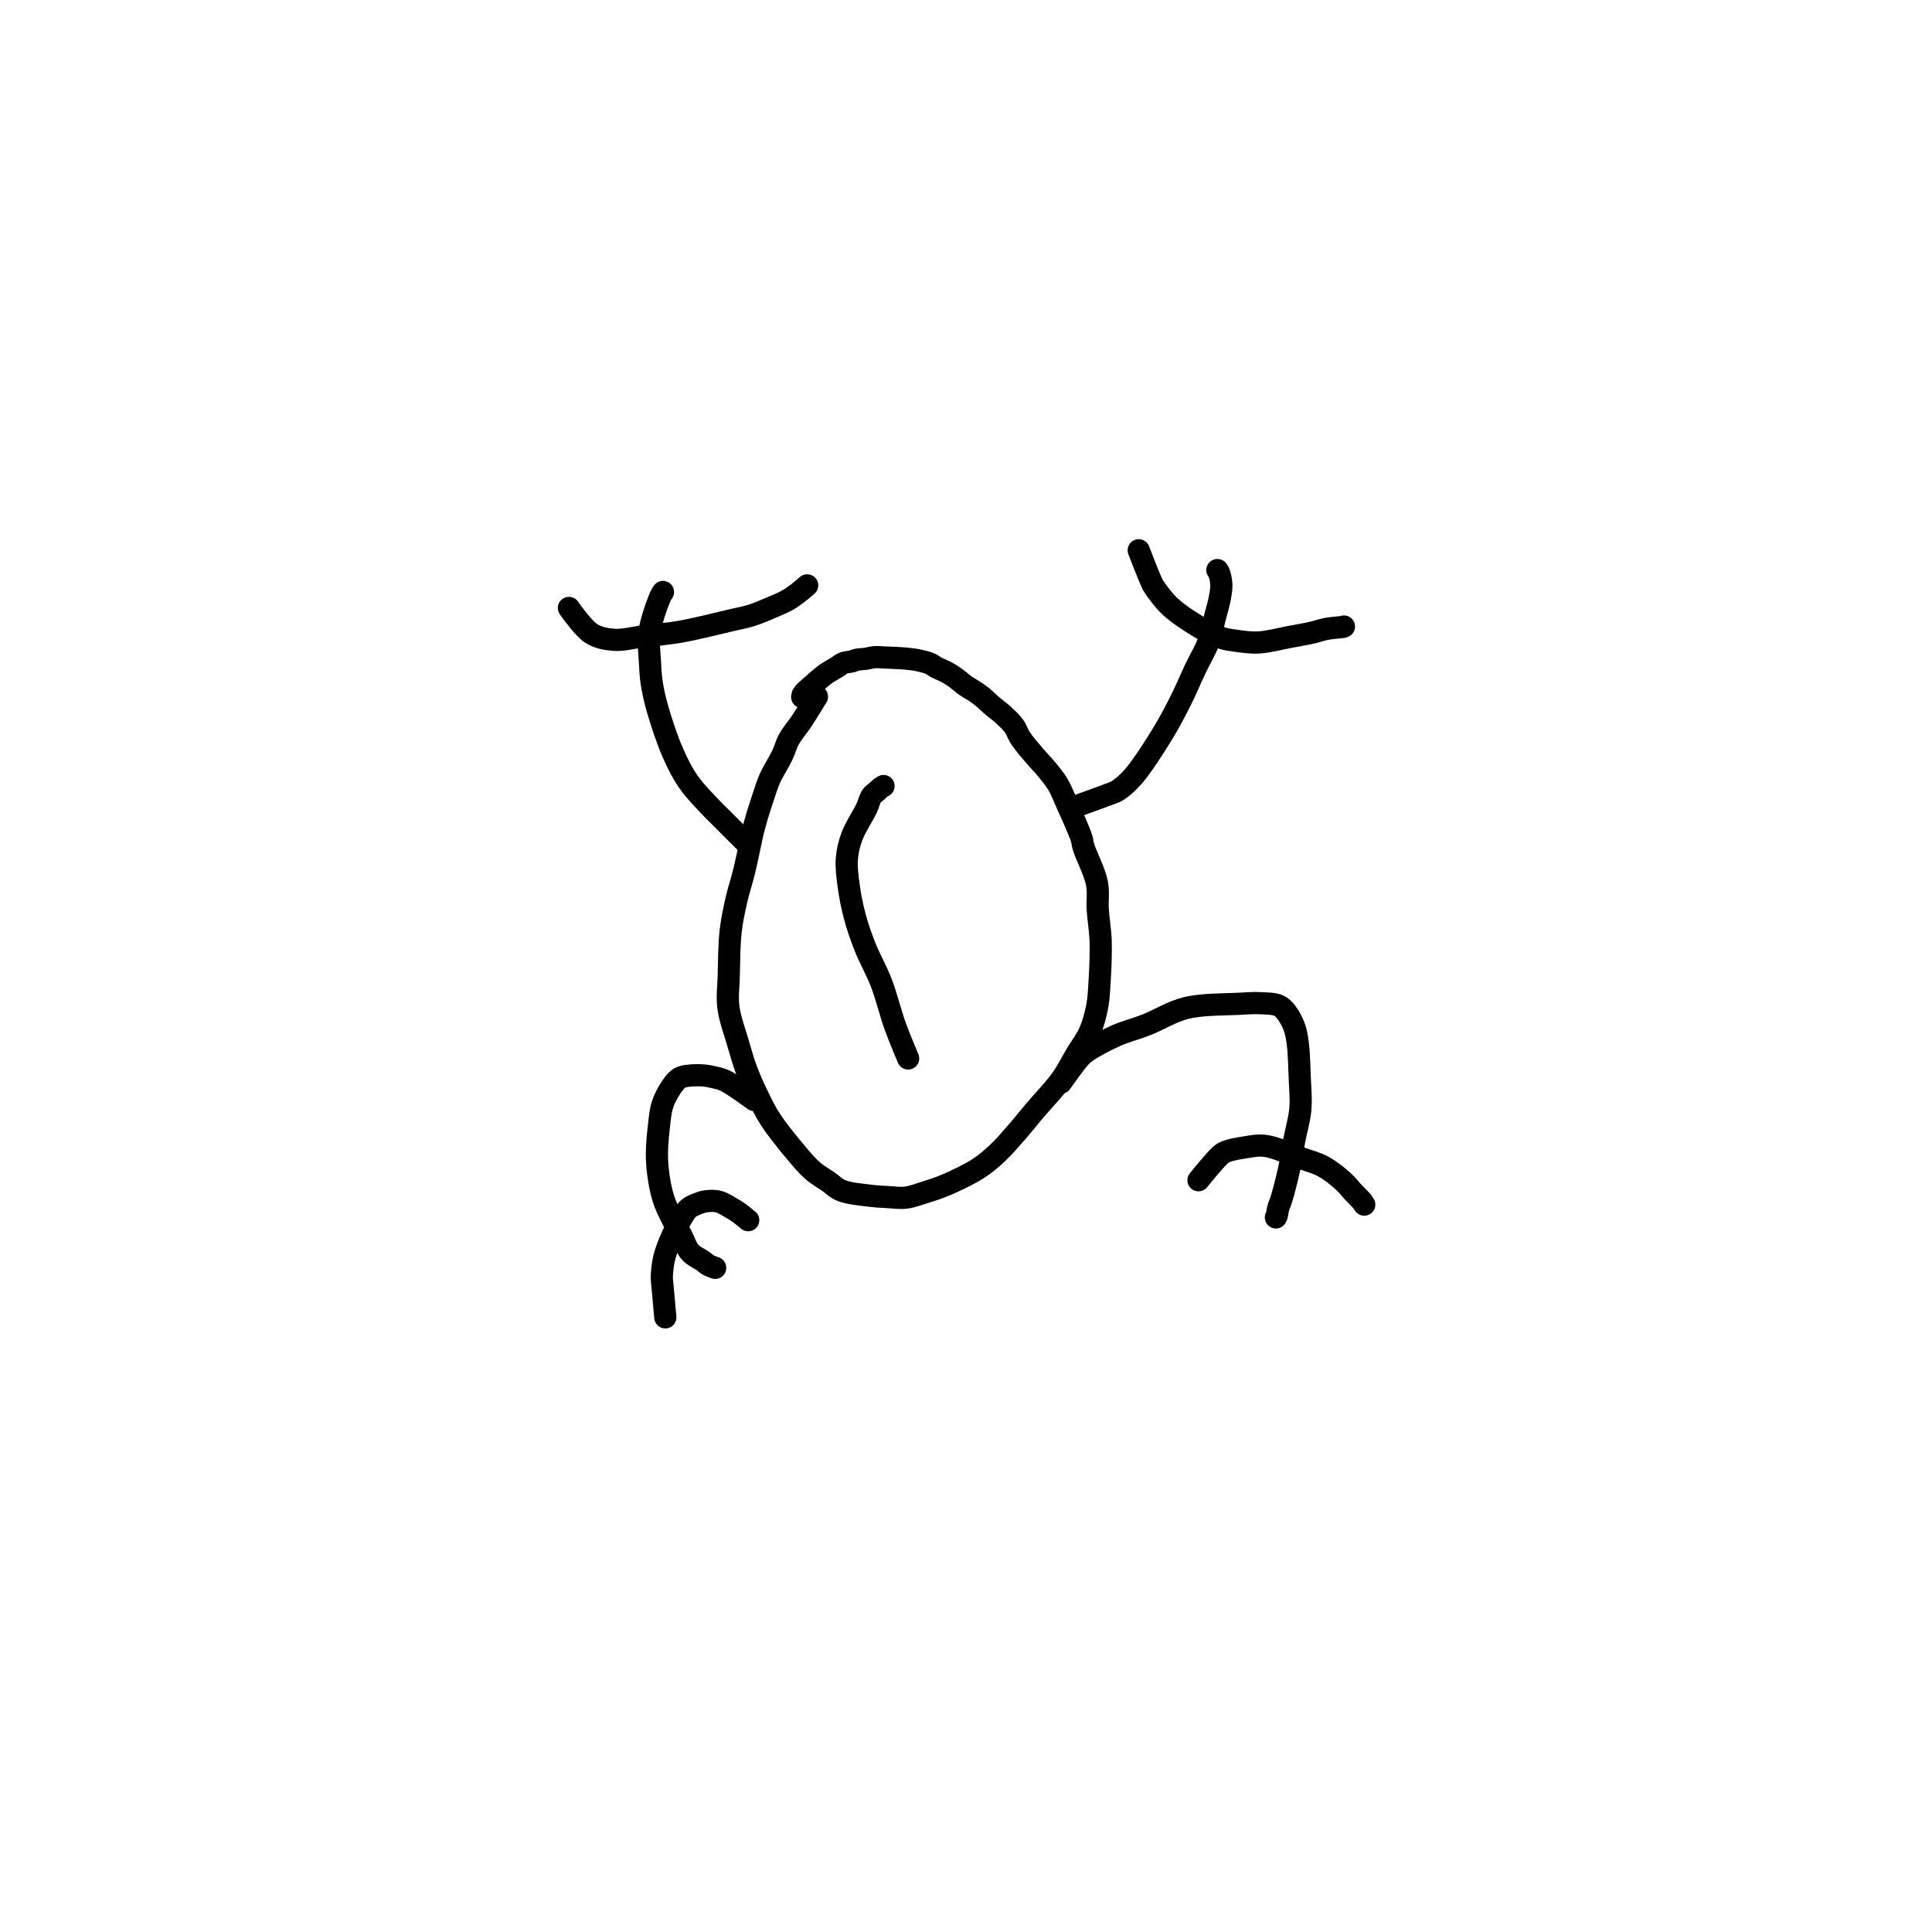 <?xml version="1.0" encoding="utf-8"?>
<!-- Generator: SketchAPI 2022.10.18.0 https://api.sketch.io -->
<svg version="1.1" xmlns="http://www.w3.org/2000/svg" xmlns:xlink="http://www.w3.org/1999/xlink" xmlns:sketchjs="https://sketch.io/dtd/" sketchjs:metadata="eyJuYW1lIjoiRHJhd2luZy04LnNrZXRjaHBhZCIsInN1cmZhY2UiOnsiaXNQYWludCI6dHJ1ZSwibWV0aG9kIjoiZmlsbCIsImJsZW5kIjoibm9ybWFsIiwiZW5hYmxlZCI6dHJ1ZSwib3BhY2l0eSI6MSwidHlwZSI6InBhdHRlcm4iLCJwYXR0ZXJuIjp7InR5cGUiOiJwYXR0ZXJuIiwicmVmbGVjdCI6Im5vLXJlZmxlY3QiLCJyZXBlYXQiOiJyZXBlYXQiLCJzbW9vdGhpbmciOmZhbHNlLCJzcmMiOiJ0cmFuc3BhcmVudExpZ2h0Iiwic3giOjEsInN5IjoxLCJ4MCI6MC41LCJ4MSI6MSwieTAiOjAuNSwieTEiOjF9LCJpc0ZpbGwiOnRydWV9LCJjbGlwUGF0aCI6eyJlbmFibGVkIjp0cnVlLCJzdHlsZSI6eyJzdHJva2VTdHlsZSI6ImJsYWNrIiwibGluZVdpZHRoIjoxfX0sImRlc2NyaXB0aW9uIjoiTWFkZSB3aXRoIFNrZXRjaHBhZCIsIm1ldGFkYXRhIjp7fSwiZXhwb3J0RFBJIjo3MiwiZXhwb3J0Rm9ybWF0IjoicG5nIiwiZXhwb3J0UXVhbGl0eSI6MC45NSwidW5pdHMiOiJweCIsIndpZHRoIjo2MDAsImhlaWdodCI6NjAwLCJwYWdlcyI6W3sid2lkdGgiOjYwMCwiaGVpZ2h0Ijo2MDB9XSwidXVpZCI6ImU5YzUzZjkyLTBjYzItNDRjZi04MDNlLTdmMzBlMWUzYzUyMCJ9" width="600" height="600" viewBox="0 0 600 600">
<path style="fill: none; stroke: #000000; mix-blend-mode: source-over; stroke-dasharray: none; stroke-dashoffset: 0; stroke-linecap: round; stroke-linejoin: round; stroke-miterlimit: 4; stroke-opacity: 1; stroke-width: 5;" sketchjs:tool="pencil" d="M20.09 8.92 C20.09 8.92 17.79 12.705 16.68 14.38 15.702 15.856 14.566 17.101 13.81 18.47 13.133 19.695 12.887 20.846 12.26 22.16 11.504 23.744 10.229 25.674 9.51 27.28 8.909 28.623 8.614 29.63 8.12 31.1 7.459 33.068 6.645 35.519 5.97 38.06 5.172 41.064 4.491 44.981 3.75 48 3.124 50.55 2.394 52.675 1.87 55.02 1.354 57.332 0.899 59.436 0.62 61.97 0.289 64.98 0.29 68.894 0.21 71.92 0.143 74.457 -0.173 76.522 0.13 78.92 0.462 81.546 1.584 84.533 2.31 87.03 2.94 89.196 3.452 91.063 4.2 93.06 4.969 95.114 5.935 97.251 6.88 99.18 7.762 100.98 8.485 102.487 9.66 104.29 11.135 106.553 13.532 109.495 15.26 111.55 16.615 113.162 17.756 114.558 19.07 115.71 20.223 116.721 21.494 117.416 22.63 118.2 23.665 118.915 24.357 119.718 25.61 120.23 27.309 120.924 30.229 121.157 32.14 121.4 33.619 121.588 34.777 121.628 36.1 121.7 37.427 121.772 38.762 121.986 40.09 121.83 41.462 121.669 42.768 121.158 44.2 120.71 45.808 120.207 47.454 119.694 49.26 118.92 51.469 117.973 54.389 116.592 56.42 115.28 58.109 114.189 59.355 113.103 60.75 111.8 62.242 110.407 63.661 108.724 65.06 107.13 66.464 105.531 67.66 103.998 69.16 102.22 70.961 100.086 73.501 97.495 75.14 95.21 76.532 93.269 77.449 91.34 78.55 89.5 79.581 87.777 80.77 86.274 81.55 84.5 82.338 82.709 82.865 80.734 83.24 78.8 83.614 76.871 83.67 75.083 83.8 72.91 83.96 70.231 84.115 66.728 84.02 63.92 83.936 61.436 83.51 59.157 83.37 56.91 83.241 54.837 83.595 53.036 83.18 50.92 82.679 48.365 80.662 44.511 80.14 42.73 79.895 41.894 79.994 41.68 79.73 40.85 79.162 39.066 77.262 34.921 76.26 32.68 75.549 31.091 75.107 29.885 74.36 28.64 73.642 27.443 72.764 26.402 71.89 25.33 71.005 24.245 70.026 23.292 69.08 22.17 68.051 20.951 66.762 19.487 65.96 18.27 65.33 17.315 65.12 16.404 64.51 15.56 63.867 14.671 63 13.871 62.16 13.09 61.302 12.292 60.256 11.559 59.41 10.83 58.657 10.181 58.005 9.492 57.32 8.94 56.714 8.452 56.142 8.066 55.53 7.66 54.916 7.252 54.28 6.946 53.64 6.5 52.923 6.001 52.16 5.29 51.45 4.78 50.817 4.326 50.295 3.962 49.6 3.57 48.776 3.105 47.523 2.617 46.8 2.22 46.321 1.957 46.124 1.714 45.64 1.5 44.951 1.195 43.894 0.932 42.98 0.74 42.036 0.542 41.164 0.444 40.06 0.34 38.625 0.204 36.376 0.133 35.09 0.08 34.274 0.046 33.758 -0.03 33.09 0.02 32.408 0.071 31.718 0.293 31.04 0.39 30.379 0.485 29.63 0.477 29.07 0.6 28.635 0.695 28.37 0.866 27.94 0.98 27.393 1.125 26.61 1.12 26.04 1.35 25.504 1.566 25.118 1.96 24.6 2.28 24.009 2.644 23.23 3.057 22.68 3.41 22.247 3.688 22.011 3.841 21.55 4.2 20.744 4.828 19.133 6.276 18.36 6.96 17.912 7.356 17.574 7.617 17.31 7.91 17.118 8.122 16.961 8.311 16.87 8.51 16.796 8.674 16.76 9 16.76 9 " transform="matrix(1.378,0,0,1.378,226.03,204.062)"/>
<path style="fill: none; stroke: #000000; mix-blend-mode: source-over; stroke-dasharray: none; stroke-dashoffset: 0; stroke-linecap: round; stroke-linejoin: round; stroke-miterlimit: 4; stroke-opacity: 1; stroke-width: 5;" sketchjs:tool="pencil" d="M21.99 56.6 C21.99 56.6 17.554 52.164 16.11 50.72 15.268 49.878 14.914 49.579 14.11 48.72 12.775 47.294 10.429 44.953 8.97 42.85 7.539 40.787 6.498 38.708 5.41 36.24 4.13 33.336 2.804 29.309 1.98 26.43 1.351 24.232 0.94 22.41 0.65 20.52 0.388 18.812 0.336 17.315 0.24 15.59 0.134 13.692 -0.128 11.502 0.07 9.6 0.255 7.824 0.792 6.11 1.29 4.52 1.749 3.056 2.547 1.027 2.9 0.39 3.017 0.179 3.19 0 3.19 0 " transform="matrix(1.378,0,0,1.378,201.503,183.843)"/>
<path style="fill: none; stroke: #000000; mix-blend-mode: source-over; stroke-dasharray: none; stroke-dashoffset: 0; stroke-linecap: round; stroke-linejoin: round; stroke-miterlimit: 4; stroke-opacity: 1; stroke-width: 5;" sketchjs:tool="pencil" d="M0 53.54 C0 53.54 0 53.54 0 53.54 0 53.54 6.367 51.283 8.18 50.57 9.097 50.209 9.496 50.166 10.23 49.7 11.3 49.021 12.498 47.976 13.76 46.54 15.731 44.297 18.418 40.077 20.3 37.01 21.953 34.316 23.29 31.73 24.57 29.18 25.752 26.825 26.698 24.489 27.75 22.27 28.737 20.186 29.935 18.268 30.69 16.24 31.404 14.322 31.773 12.194 32.23 10.44 32.609 8.987 33.015 7.684 33.25 6.45 33.449 5.405 33.619 4.404 33.62 3.52 33.62 2.79 33.501 2.088 33.37 1.52 33.269 1.081 33.116 0.652 32.98 0.38 32.896 0.212 32.72 0 32.72 0 " transform="matrix(1.378,0,0,1.378,332.977,177.034)"/>
<path style="fill: none; stroke: #000000; mix-blend-mode: source-over; stroke-dasharray: none; stroke-dashoffset: 0; stroke-linecap: round; stroke-linejoin: round; stroke-miterlimit: 4; stroke-opacity: 1; stroke-width: 5;" sketchjs:tool="pencil" d="M0 0 C0 0 2.239 5.841 2.89 7.21 3.16 7.778 3.204 7.887 3.54 8.38 4.226 9.387 5.621 11.324 7.09 12.69 8.839 14.317 11.515 16.049 13.55 17.27 15.22 18.272 16.793 19.135 18.32 19.66 19.611 20.104 20.72 20.226 22.06 20.41 23.589 20.62 25.221 20.871 27.01 20.78 29.157 20.671 31.905 19.926 34.05 19.53 35.86 19.196 37.593 18.903 39.05 18.57 40.197 18.308 41.088 17.959 42.1 17.76 43.078 17.567 44.303 17.459 45.02 17.38 45.437 17.334 45.795 17.343 46.01 17.29 46.12 17.263 46.25 17.19 46.25 17.19 " transform="matrix(1.378,0,0,1.378,353.644,170.889)"/>
<path style="fill: none; stroke: #000000; mix-blend-mode: source-over; stroke-dasharray: none; stroke-dashoffset: 0; stroke-linecap: round; stroke-linejoin: round; stroke-miterlimit: 4; stroke-opacity: 1; stroke-width: 5;" sketchjs:tool="pencil" d="M0 5.09 C0 5.09 3.148 9.646 5.02 10.83 6.579 11.816 8.268 12.125 10.11 12.27 12.222 12.437 14.633 11.739 17.02 11.45 19.589 11.139 22.095 10.969 25.02 10.46 28.641 9.83 34.133 8.432 37.07 7.75 38.767 7.356 39.748 7.207 41.08 6.79 42.461 6.358 43.847 5.756 45.21 5.18 46.577 4.603 48.136 3.969 49.27 3.33 50.158 2.83 50.798 2.341 51.53 1.79 52.272 1.232 53.69 0 53.69 0 53.69 0 53.69 0 53.69 0 " transform="matrix(1.378,0,0,1.378,176.688,181.788)"/>
<path style="fill: none; stroke: #000000; mix-blend-mode: source-over; stroke-dasharray: none; stroke-dashoffset: 0; stroke-linecap: round; stroke-linejoin: round; stroke-miterlimit: 4; stroke-opacity: 1; stroke-width: 5;" sketchjs:tool="pencil" d="M21.9 5.57 C21.9 5.57 17.124 2.06 15.39 1.24 14.364 0.755 13.674 0.644 12.77 0.44 11.833 0.229 10.907 0.045 9.86 0.01 8.641 -0.03 6.849 0.039 5.89 0.33 5.286 0.513 4.994 0.637 4.51 1.1 3.584 1.985 2.148 4.259 1.47 6.02 0.797 7.767 0.676 9.581 0.44 11.62 0.16 14.032 -0.106 16.929 0.05 19.58 0.208 22.259 0.698 25.26 1.4 27.61 1.987 29.575 2.945 31.318 3.69 32.82 4.281 34.011 4.831 34.842 5.43 35.95 6.1 37.189 6.606 38.895 7.51 39.91 8.311 40.809 9.676 41.359 10.41 41.89 10.873 42.225 11.098 42.496 11.52 42.74 11.992 43.012 13.13 43.41 13.13 43.41 " transform="matrix(1.378,0,0,1.378,204.009,333.924)"/>
<path style="fill: none; stroke: #000000; mix-blend-mode: source-over; stroke-dasharray: none; stroke-dashoffset: 0; stroke-linecap: round; stroke-linejoin: round; stroke-miterlimit: 4; stroke-opacity: 1; stroke-width: 5;" sketchjs:tool="pencil" d="M0 17.94 C0 17.94 3.091 13.551 4.2 12.34 4.807 11.677 5.018 11.463 5.76 10.94 7.164 9.951 10.103 8.376 12.36 7.37 14.575 6.383 16.752 5.881 19.17 4.94 21.992 3.842 24.95 1.914 28.24 1.11 31.843 0.23 36.914 0.337 40.01 0.17 42.023 0.061 43.428 -0.049 45 0.03 46.418 0.101 48.021 0.103 49.03 0.55 49.776 0.88 50.199 1.351 50.72 1.99 51.401 2.825 52.11 4.14 52.55 5.31 52.99 6.48 53.157 7.535 53.36 9.01 53.654 11.146 53.722 14.378 53.82 16.94 53.912 19.345 54.154 21.613 53.95 23.94 53.744 26.297 52.989 28.734 52.57 30.99 52.185 33.066 51.962 34.911 51.52 36.98 51.037 39.243 50.239 42.384 49.74 44.03 49.465 44.937 49.191 45.427 49 46.11 48.821 46.749 48.742 47.642 48.61 48 48.554 48.153 48.44 48.31 48.44 48.31 " transform="matrix(1.378,0,0,1.378,329.488,311.509)"/>
<path style="fill: none; stroke: #000000; mix-blend-mode: source-over; stroke-dasharray: none; stroke-dashoffset: 0; stroke-linecap: round; stroke-linejoin: round; stroke-miterlimit: 4; stroke-opacity: 1; stroke-width: 5;" sketchjs:tool="pencil" d="M0.8 26.25 C0.8 26.25 0.8 26.25 0.8 26.25 0.8 26.25 0.182 19.634 0.07 18.24 0.03 17.748 -0.01 17.684 0 17.24 0.02 16.349 0.165 14.562 0.46 13.23 0.767 11.845 1.242 10.523 1.84 9.09 2.528 7.44 3.637 5.273 4.45 3.93 5.011 3.004 5.403 2.249 6.05 1.69 6.647 1.174 7.45 0.891 8.13 0.62 8.737 0.378 9.245 0.188 9.92 0.1 10.759 -0.009 11.834 -0.076 12.8 0.17 13.902 0.451 15.317 1.411 16.13 1.88 16.622 2.164 16.905 2.358 17.28 2.62 17.658 2.884 18.024 3.172 18.39 3.46 18.758 3.749 19.48 4.35 19.48 4.35 " transform="matrix(1.378,0,0,1.378,205.523,372.944)"/>
<path style="fill: none; stroke: #000000; mix-blend-mode: source-over; stroke-dasharray: none; stroke-dashoffset: 0; stroke-linecap: round; stroke-linejoin: round; stroke-miterlimit: 4; stroke-opacity: 1; stroke-width: 5;" sketchjs:tool="pencil" d="M0 7.82 C0 7.82 3.807 3.071 5.02 2.08 5.572 1.629 5.801 1.527 6.39 1.3 7.301 0.948 8.746 0.682 10.07 0.48 11.588 0.249 13.185 -0.156 15.01 0.07 17.416 0.367 20.776 1.991 23.16 2.85 25.044 3.529 26.625 3.903 28.19 4.76 29.77 5.625 31.387 6.948 32.59 8.03 33.552 8.895 34.213 9.804 34.97 10.61 35.649 11.333 36.514 12.143 36.92 12.65 37.135 12.919 37.36 13.31 37.36 13.31 " transform="matrix(1.378,0,0,1.378,372.2,355.76)"/>
<path style="fill: none; stroke: #000000; mix-blend-mode: source-over; stroke-dasharray: none; stroke-dashoffset: 0; stroke-linecap: round; stroke-linejoin: round; stroke-miterlimit: 4; stroke-opacity: 1; stroke-width: 5;" sketchjs:tool="pencil" d="M13.85 61.4 C13.85 61.4 11.902 56.803 10.96 54.19 9.868 51.162 8.97 47.371 7.77 44.26 6.66 41.383 5.118 38.761 4.09 36.14 3.162 33.774 2.402 31.567 1.79 29.25 1.187 26.97 0.721 24.574 0.43 22.35 0.162 20.302 -0.11 18.294 0.04 16.4 0.18 14.632 0.552 13.067 1.19 11.33 1.934 9.304 3.658 6.764 4.46 5.06 4.994 3.925 5.222 2.801 5.68 2.17 5.964 1.779 6.278 1.658 6.59 1.38 6.927 1.08 7.31 0.674 7.63 0.43 7.872 0.245 8.31 0 8.31 0 8.31 0 8.31 0 8.31 0 8.31 0 8.31 0 8.31 0 " transform="matrix(1.378,0,0,1.378,262.942,244.11)"/>
</svg>